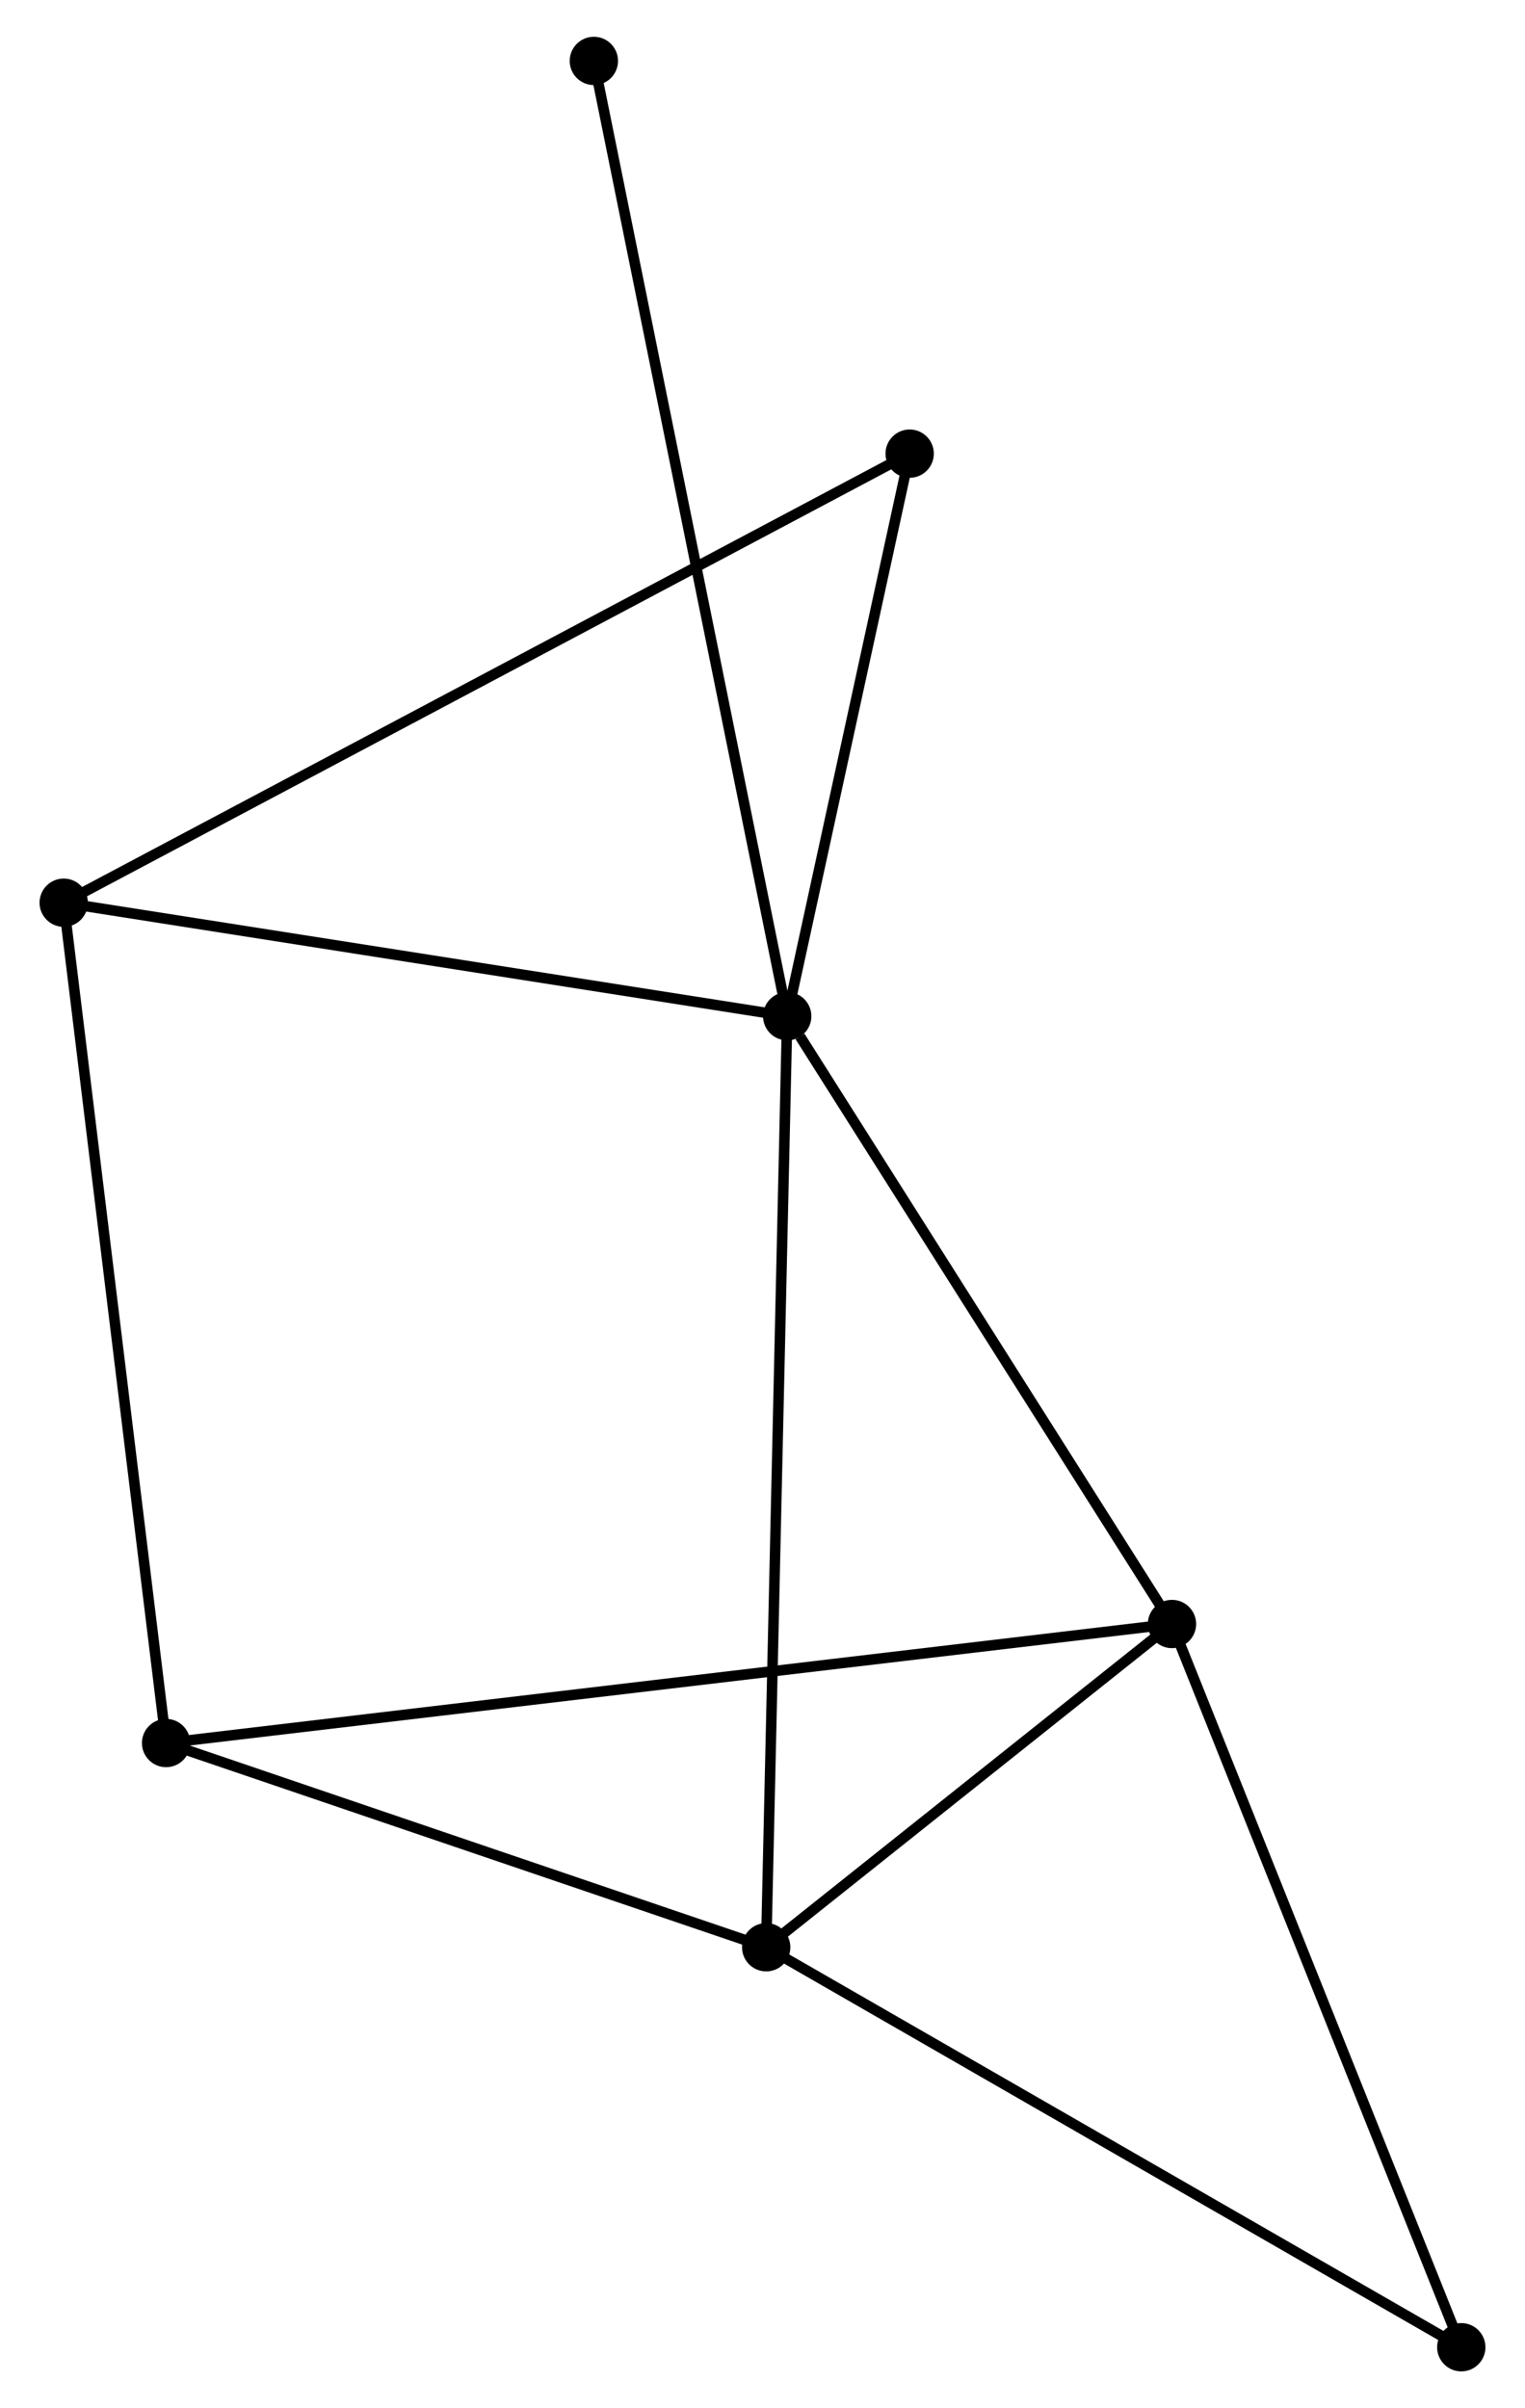 <?xml version="1.0" encoding="UTF-8" standalone="no"?>
<!DOCTYPE svg PUBLIC "-//W3C//DTD SVG 1.1//EN"
 "http://www.w3.org/Graphics/SVG/1.1/DTD/svg11.dtd">
<!-- Generated by graphviz version 2.36.0 (20140111.2315)
 -->
<!-- Title: %3 Pages: 1 -->
<svg width="145pt" height="229pt"
 viewBox="0.00 0.00 144.63 229.25" xmlns="http://www.w3.org/2000/svg" xmlns:xlink="http://www.w3.org/1999/xlink">
<g id="graph0" class="graph" transform="scale(1 1) rotate(0) translate(4 225.25)">
<title>%3</title>
<!-- 0 -->
<g id="node1" class="node"><title>0</title>
<ellipse fill="black" stroke="black" cx="70.667" cy="-128.51" rx="1.8" ry="1.8"/>
</g>
<!-- 1 -->
<g id="node2" class="node"><title>1</title>
<ellipse fill="black" stroke="black" cx="107.291" cy="-70.65" rx="1.8" ry="1.8"/>
</g>
<!-- 0&#45;&#45;1 -->
<g id="edge1" class="edge"><title>0&#45;&#45;1</title>
<path fill="none" stroke="black" d="M71.885,-126.585C77.545,-117.643 101.208,-80.26 106.316,-72.19"/>
</g>
<!-- 2 -->
<g id="node3" class="node"><title>2</title>
<ellipse fill="black" stroke="black" cx="68.666" cy="-39.878" rx="1.8" ry="1.8"/>
</g>
<!-- 0&#45;&#45;2 -->
<g id="edge2" class="edge"><title>0&#45;&#45;2</title>
<path fill="none" stroke="black" d="M70.625,-126.659C70.365,-115.124 68.967,-53.224 68.707,-41.719"/>
</g>
<!-- 4 -->
<g id="node4" class="node"><title>4</title>
<ellipse fill="black" stroke="black" cx="1.8" cy="-139.315" rx="1.8" ry="1.8"/>
</g>
<!-- 0&#45;&#45;4 -->
<g id="edge3" class="edge"><title>0&#45;&#45;4</title>
<path fill="none" stroke="black" d="M68.68,-128.822C58.624,-130.399 13.43,-137.49 3.664,-139.022"/>
</g>
<!-- 6 -->
<g id="node5" class="node"><title>6</title>
<ellipse fill="black" stroke="black" cx="82.323" cy="-182.065" rx="1.8" ry="1.8"/>
</g>
<!-- 0&#45;&#45;6 -->
<g id="edge4" class="edge"><title>0&#45;&#45;6</title>
<path fill="none" stroke="black" d="M71.055,-130.292C72.824,-138.423 80.125,-171.964 81.922,-180.222"/>
</g>
<!-- 7 -->
<g id="node6" class="node"><title>7</title>
<ellipse fill="black" stroke="black" cx="52.263" cy="-219.45" rx="1.8" ry="1.8"/>
</g>
<!-- 0&#45;&#45;7 -->
<g id="edge5" class="edge"><title>0&#45;&#45;7</title>
<path fill="none" stroke="black" d="M70.282,-130.409C67.887,-142.244 55.034,-205.756 52.645,-217.561"/>
</g>
<!-- 1&#45;&#45;2 -->
<g id="edge6" class="edge"><title>1&#45;&#45;2</title>
<path fill="none" stroke="black" d="M105.631,-69.328C99.278,-64.266 76.544,-46.155 70.276,-41.161"/>
</g>
<!-- 3 -->
<g id="node7" class="node"><title>3</title>
<ellipse fill="black" stroke="black" cx="11.545" cy="-59.319" rx="1.8" ry="1.8"/>
</g>
<!-- 1&#45;&#45;3 -->
<g id="edge7" class="edge"><title>1&#45;&#45;3</title>
<path fill="none" stroke="black" d="M105.291,-70.413C92.831,-68.938 25.962,-61.025 13.534,-59.554"/>
</g>
<!-- 5 -->
<g id="node8" class="node"><title>5</title>
<ellipse fill="black" stroke="black" cx="134.829" cy="-1.8" rx="1.8" ry="1.8"/>
</g>
<!-- 1&#45;&#45;5 -->
<g id="edge8" class="edge"><title>1&#45;&#45;5</title>
<path fill="none" stroke="black" d="M107.972,-68.948C111.749,-59.505 130.102,-13.62 134.071,-3.695"/>
</g>
<!-- 2&#45;&#45;3 -->
<g id="edge9" class="edge"><title>2&#45;&#45;3</title>
<path fill="none" stroke="black" d="M66.765,-40.525C58.093,-43.477 22.319,-55.652 13.511,-58.649"/>
</g>
<!-- 2&#45;&#45;5 -->
<g id="edge10" class="edge"><title>2&#45;&#45;5</title>
<path fill="none" stroke="black" d="M70.302,-38.937C79.376,-33.715 123.471,-8.337 133.008,-2.848"/>
</g>
<!-- 4&#45;&#45;6 -->
<g id="edge12" class="edge"><title>4&#45;&#45;6</title>
<path fill="none" stroke="black" d="M3.482,-140.208C13.961,-145.771 70.198,-175.628 80.651,-181.177"/>
</g>
<!-- 3&#45;&#45;4 -->
<g id="edge11" class="edge"><title>3&#45;&#45;4</title>
<path fill="none" stroke="black" d="M11.304,-61.296C9.956,-72.364 3.359,-126.52 2.032,-137.407"/>
</g>
</g>
</svg>
